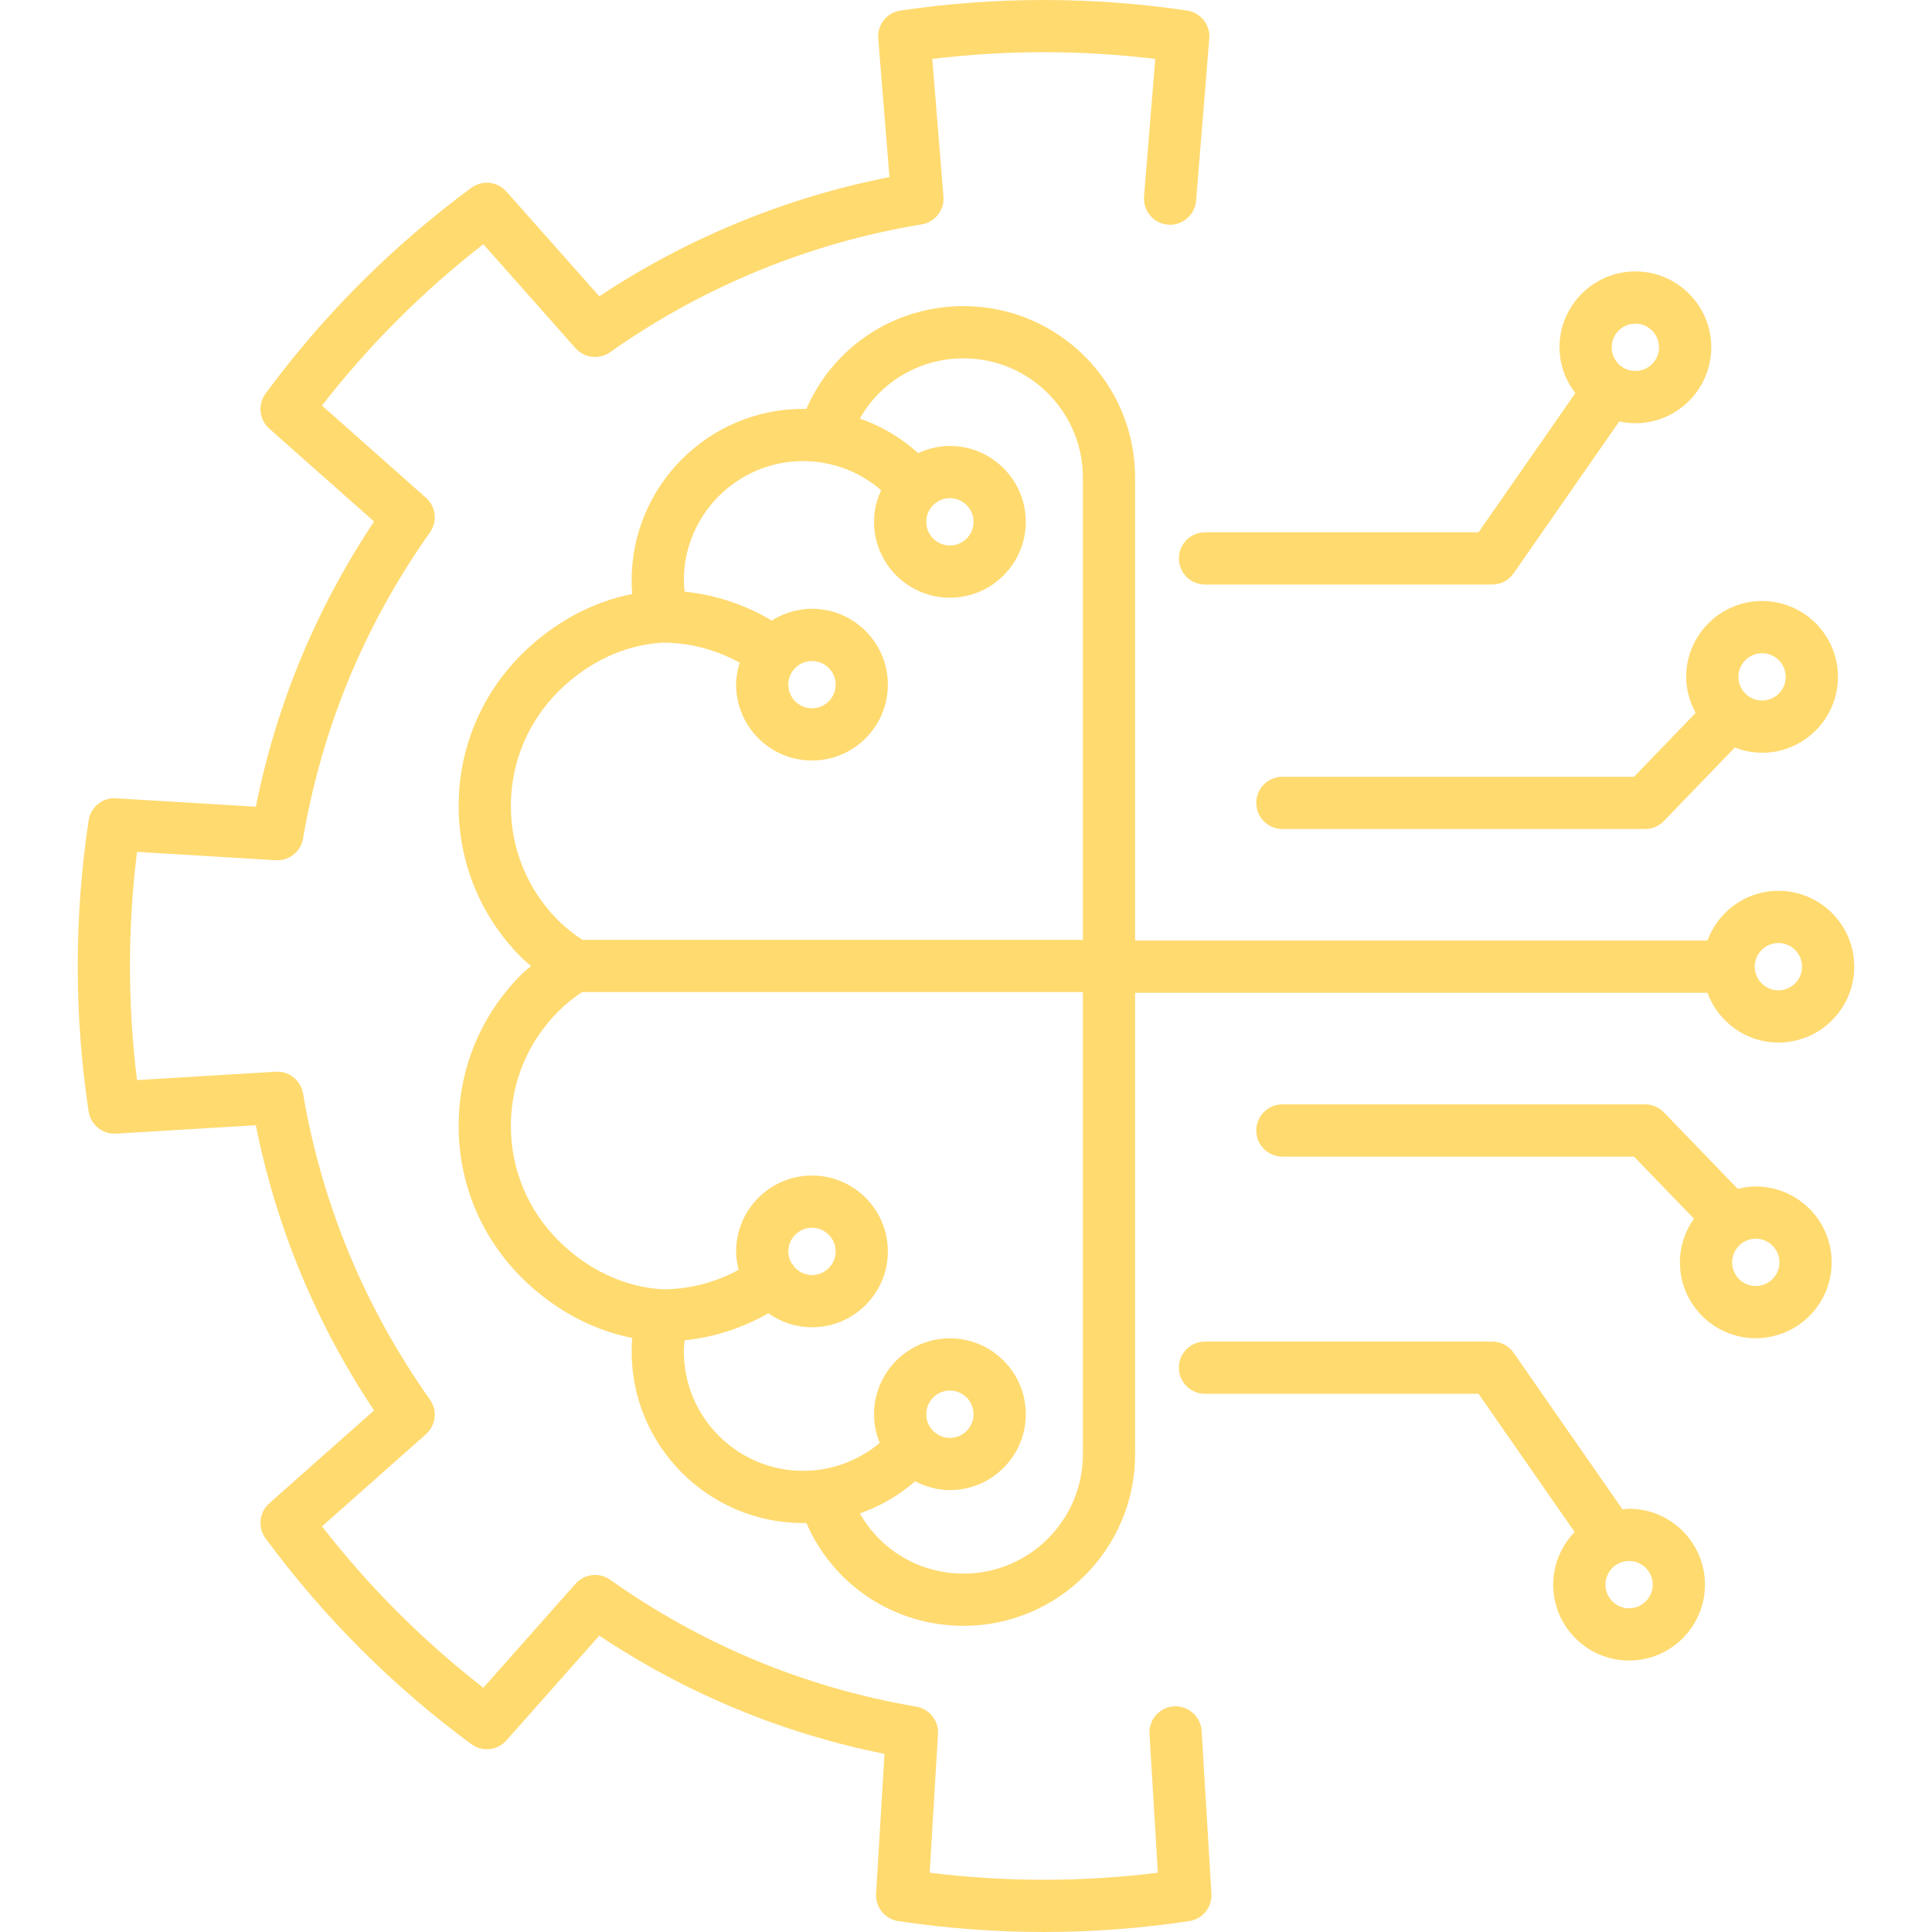 <svg xmlns="http://www.w3.org/2000/svg" enable-background="new 0 0 512 512" viewBox="0 0 512 512" id="artificial-intelligence"><path d="M318.441,458.688l2.599,43.163c0.216,3.574-2.329,6.723-5.87,7.257c-12.68,1.919-25.658,2.892-38.564,2.892  c-12.892,0-25.866-0.973-38.56-2.892c-3.541-0.534-6.09-3.683-5.874-7.255l2.225-37.062c-27.113-5.435-52.483-15.951-75.579-31.332  l-24.622,27.78c-2.374,2.673-6.401,3.106-9.28,0.98c-20.829-15.341-39.177-33.69-54.537-54.537  c-2.126-2.881-1.703-6.906,0.978-9.282l27.771-24.616c-15.379-23.091-25.897-48.463-31.334-75.588l-37.051,2.23  c-3.532,0.218-6.716-2.329-7.257-5.872c-1.914-12.672-2.887-25.645-2.887-38.562c0-12.915,0.973-25.888,2.887-38.562  c0.536-3.543,3.68-6.147,7.257-5.872l37.06,2.23c5.437-27.116,15.951-52.49,31.33-75.581l-27.776-24.622  c-2.676-2.376-3.104-6.401-0.982-9.282c15.343-20.827,33.69-39.174,54.537-54.537c2.883-2.124,6.91-1.694,9.28,0.98l24.631,27.782  c23.235-15.435,49.591-26.262,76.898-31.591L232.739,10.2c-0.293-3.631,2.275-6.867,5.879-7.403c25.055-3.73,50.92-3.73,75.975,0  c3.604,0.536,6.171,3.773,5.879,7.403l-3.496,43.001c-0.306,3.811-3.685,6.649-7.455,6.336c-3.811-0.311-6.649-3.649-6.338-7.457  l2.964-36.463c-19.577-2.383-39.506-2.383-59.083,0l2.96,36.46c0.293,3.592-2.225,6.809-5.779,7.39  c-29.514,4.82-58.06,16.532-82.552,33.868c-2.883,2.041-6.838,1.579-9.171-1.056l-24.433-27.562  C112.098,77.153,97.75,91.5,85.327,107.478l27.559,24.431c2.64,2.342,3.095,6.295,1.059,9.176  c-17.298,24.44-28.613,51.74-33.632,81.142c-0.599,3.48-3.748,5.955-7.234,5.741l-36.771-2.212  c-1.243,9.987-1.869,20.131-1.869,30.237c0,10.108,0.626,20.251,1.869,30.237l36.758-2.212c3.487-0.234,6.64,2.264,7.234,5.741  c5.023,29.411,16.343,56.713,33.641,81.149c2.036,2.881,1.581,6.833-1.059,9.176l-27.55,24.424  c12.433,15.994,26.78,30.339,42.758,42.76l24.433-27.562c2.333-2.64,6.288-3.099,9.171-1.059  c24.447,17.3,51.745,28.616,81.146,33.636c3.478,0.595,5.951,3.712,5.739,7.234l-2.207,36.769c20.014,2.493,40.501,2.493,60.47,0  l-2.212-36.767c-0.23-3.815,2.676-7.093,6.491-7.322C314.918,451.992,318.211,454.875,318.441,458.688z M466.967,159.27  c11.086,0,20.109,9.021,20.109,20.109s-9.023,20.109-20.109,20.109c-2.547,0-4.965-0.525-7.21-1.393l-18.814,19.484  c-1.306,1.349-3.099,2.113-4.978,2.113h-96.124c-3.82,0-6.919-3.097-6.919-6.919s3.099-6.919,6.919-6.919h93.187l16.348-16.932  c-1.555-2.853-2.519-6.071-2.519-9.542C446.859,168.29,455.881,159.27,466.967,159.27z M460.697,179.379  c0,3.457,2.811,6.27,6.27,6.27c3.46,0,6.27-2.813,6.27-6.27s-2.811-6.27-6.27-6.27C463.508,173.108,460.697,175.921,460.697,179.379  z M391.826,141.071l25.647-36.884c-2.59-3.385-4.192-7.564-4.192-12.146c0-11.088,9.023-20.109,20.109-20.109  s20.109,9.021,20.109,20.109s-9.023,20.109-20.109,20.109c-1.466,0-2.889-0.178-4.267-0.477l-28,40.269  c-1.293,1.858-3.414,2.969-5.68,2.969h-76.106c-3.82,0-6.919-3.097-6.919-6.919s3.099-6.919,6.919-6.919h72.489V141.071z   M427.119,92.041c0,3.457,2.811,6.27,6.27,6.27c3.46,0,6.27-2.813,6.27-6.27s-2.811-6.27-6.27-6.27  C429.93,85.77,427.119,88.583,427.119,92.041z M451.832,419.948c0,11.088-9.023,20.109-20.109,20.109s-20.109-9.021-20.109-20.109  c0-5.421,2.179-10.329,5.68-13.95l-25.469-36.63h-72.488c-3.82,0-6.919-3.097-6.919-6.919s3.099-6.919,6.919-6.919h76.106  c2.266,0,4.388,1.11,5.68,2.969l28.866,41.517c0.581-0.051,1.14-0.176,1.734-0.176C442.809,399.839,451.832,408.86,451.832,419.948z   M437.994,419.948c0-3.457-2.811-6.27-6.27-6.27c-3.46,0-6.27,2.813-6.27,6.27s2.811,6.27,6.27,6.27  C435.183,426.218,437.994,423.405,437.994,419.948z M485.409,334.534c0,11.088-9.023,20.109-20.109,20.109  s-20.109-9.021-20.109-20.109c0-4.317,1.396-8.295,3.72-11.575l-15.883-16.448h-93.187c-3.82,0-6.919-3.097-6.919-6.919  s3.099-6.919,6.919-6.919h96.124c1.878,0,3.671,0.764,4.978,2.113l19.58,20.276c1.538-0.378,3.122-0.636,4.776-0.636  C476.386,314.425,485.409,323.445,485.409,334.534z M471.571,334.534c0-3.457-2.811-6.27-6.27-6.27s-6.27,2.813-6.27,6.27  s2.811,6.27,6.27,6.27S471.571,337.991,471.571,334.534z M491.4,256.18c0,11.088-9.023,20.109-20.109,20.109  c-8.646,0-15.972-5.516-18.807-13.192h-151.67v122.314c0,25.061-20.388,45.452-45.452,45.452c-18.356,0-34.51-10.757-41.663-27.246  c-0.288,0.007-0.572,0.009-0.856,0.009c-25.064,0-45.452-20.39-45.452-45.452c0-1.2,0.05-2.401,0.144-3.597  c-10.793-2.16-21.014-7.714-29.366-16.07c-10.721-10.719-16.622-24.969-16.622-40.127c0-15.158,5.901-29.408,16.622-40.125  c0.803-0.804,1.705-1.509,2.561-2.261c-0.856-0.753-1.758-1.458-2.561-2.261c-10.721-10.719-16.622-24.969-16.622-40.125  c0-15.158,5.901-29.408,16.622-40.127c8.352-8.356,18.573-13.91,29.366-16.07c-0.095-1.196-0.144-2.396-0.144-3.597  c0-25.064,20.388-45.454,45.452-45.454c0.284,0,0.568,0.002,0.856,0.009c7.153-16.487,23.307-27.244,41.663-27.244  c25.064,0,45.452,20.39,45.452,45.452V249.26h151.672c2.836-7.674,10.161-13.187,18.805-13.187  C482.378,236.072,491.4,245.092,491.4,256.18z M147.954,243.948c1.92,1.92,4.101,3.605,6.412,5.126h132.61V126.575  c0-17.433-14.181-31.613-31.613-31.613c-11.622,0-21.969,6.194-27.492,15.946c5.599,1.96,10.798,5.014,15.293,9.041  c0.053,0.047,0.071,0.114,0.122,0.162c2.578-1.204,5.422-1.926,8.451-1.926c11.086,0,20.109,9.021,20.109,20.106  c0,11.088-9.023,20.109-20.109,20.109c-11.086,0-20.109-9.021-20.109-20.109c0-2.998,0.704-5.818,1.886-8.376  c-5.739-4.972-13.053-7.719-20.671-7.719c-17.433,0-31.613,14.183-31.613,31.616c0,0.998,0.092,1.99,0.185,2.981  c8.197,0.847,16.04,3.434,23.106,7.669c3.099-1.954,6.739-3.13,10.665-3.13c11.086,0,20.109,9.021,20.109,20.109  c0,11.086-9.023,20.106-20.109,20.106s-20.109-9.021-20.109-20.106c0-2.034,0.394-3.96,0.958-5.812  c-6.228-3.431-13.156-5.305-20.384-5.328c-10.047,0.551-19.879,5.142-27.697,12.962c-8.104,8.106-12.568,18.881-12.568,30.343  C135.386,225.067,139.851,235.842,147.954,243.948z M208.915,181.442c0,3.457,2.811,6.268,6.27,6.268c3.46,0,6.27-2.811,6.27-6.268  s-2.811-6.27-6.27-6.27C211.726,175.171,208.915,177.984,208.915,181.442z M251.736,144.562c3.46,0,6.27-2.813,6.27-6.27  s-2.811-6.268-6.27-6.268s-6.27,2.811-6.27,6.268C245.466,141.749,248.277,144.562,251.736,144.562z M286.976,385.411V262.912  H154.243c-2.275,1.505-4.388,3.225-6.288,5.126c-8.104,8.104-12.568,18.879-12.568,30.341s4.464,22.237,12.568,30.343  c7.818,7.82,17.65,12.411,27.697,12.962c7.112-0.023,13.944-1.827,20.099-5.156c-0.398-1.575-0.673-3.197-0.673-4.894  c0-11.088,9.023-20.109,20.109-20.109s20.109,9.021,20.109,20.109s-9.023,20.109-20.109,20.109c-4.313,0-8.291-1.394-11.57-3.716  c-6.832,3.926-14.349,6.354-22.2,7.166c-0.093,0.991-0.185,1.983-0.185,2.981c0,17.433,14.181,31.613,31.613,31.613  c7.46,0,14.614-2.641,20.297-7.412c-0.962-2.346-1.512-4.904-1.512-7.593c0-11.088,9.023-20.109,20.109-20.109  s20.109,9.021,20.109,20.109s-9.023,20.109-20.109,20.109c-3.336,0-6.436-0.894-9.209-2.338c-4.351,3.759-9.312,6.654-14.657,8.523  c5.523,9.755,15.87,15.949,27.492,15.949C272.796,417.025,286.976,402.844,286.976,385.411z M251.736,381.053  c3.46,0,6.27-2.813,6.27-6.27s-2.811-6.27-6.27-6.27s-6.27,2.813-6.27,6.27S248.277,381.053,251.736,381.053z M215.186,337.905  c3.46,0,6.27-2.813,6.27-6.27s-2.811-6.27-6.27-6.27c-3.46,0-6.27,2.813-6.27,6.27c0,1.16,0.338,2.233,0.889,3.166  c0.114,0.135,0.245,0.249,0.35,0.395c0.112,0.155,0.184,0.325,0.282,0.486C211.587,337.03,213.277,337.905,215.186,337.905z   M477.562,256.18c0-3.457-2.811-6.27-6.27-6.27s-6.27,2.813-6.27,6.27s2.811,6.27,6.27,6.27S477.562,259.637,477.562,256.18z" fill="#ffda6f"/></svg>